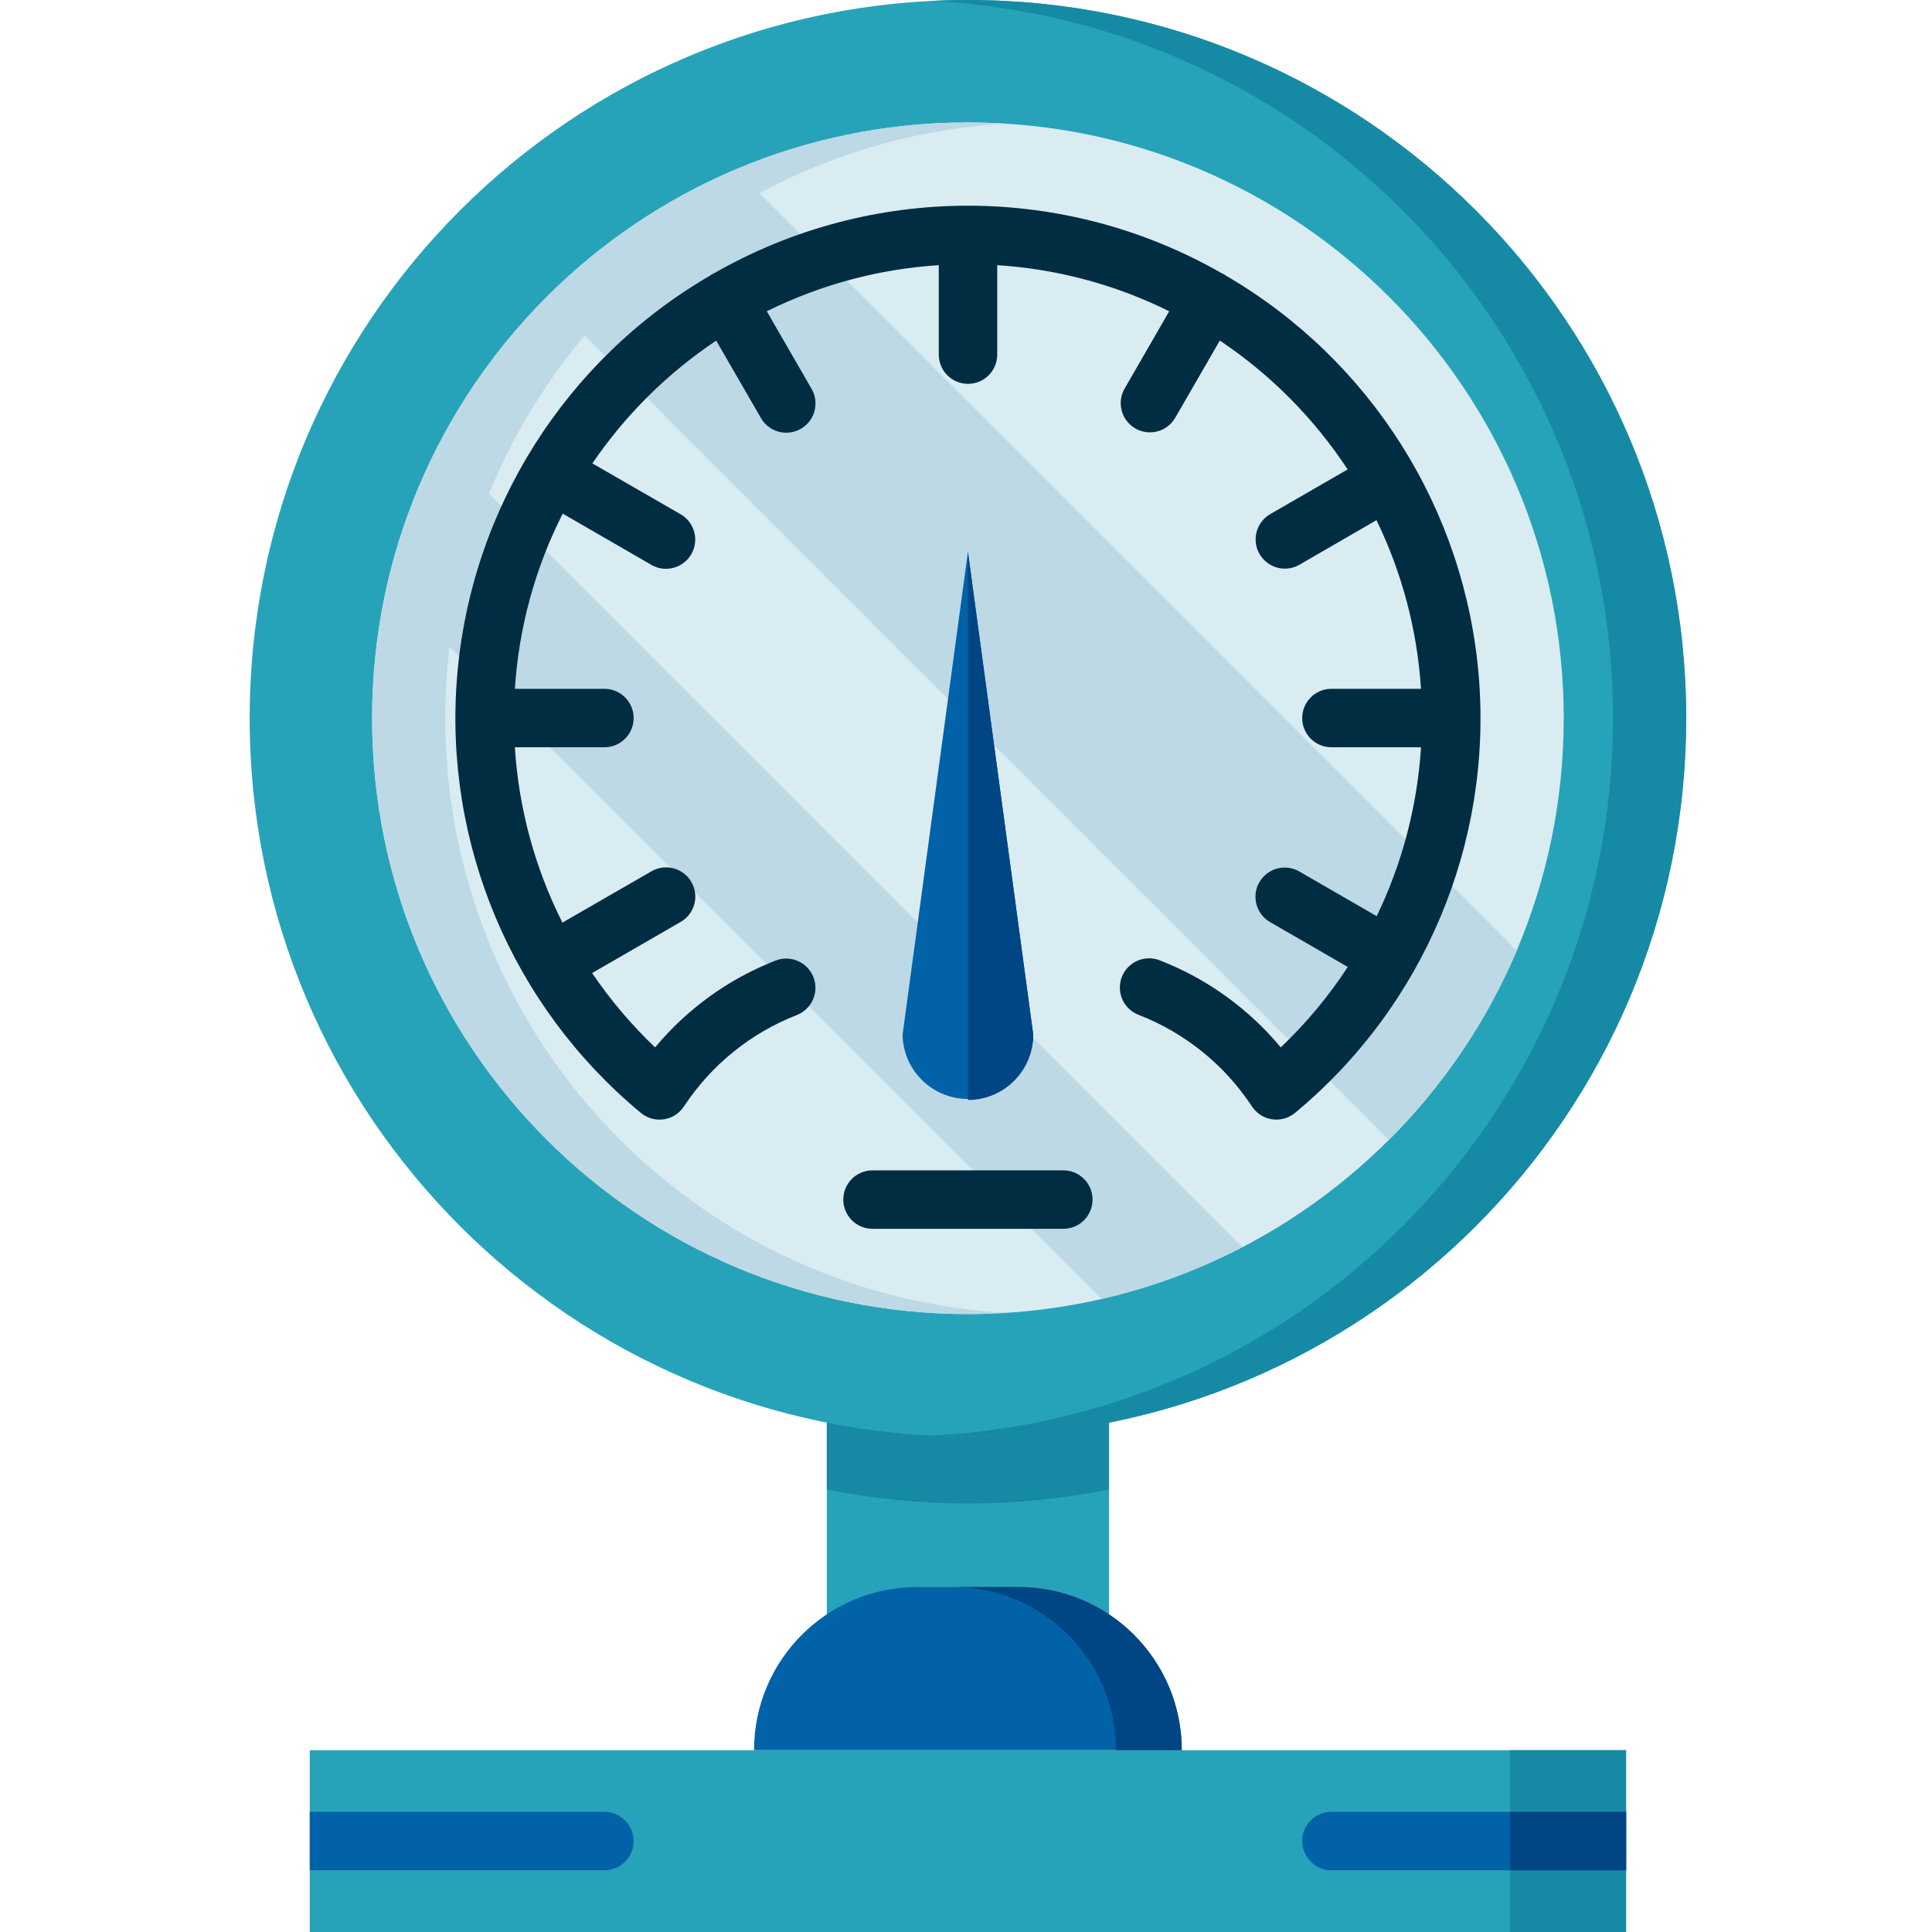 <svg height="462pt" viewBox="-59 0 462 462.808" width="462pt" xmlns="http://www.w3.org/2000/svg"><path d="m14.797 419.254h315.328v43.555h-315.328zm0 0" fill="#26a3b9"/><path d="m302.367 419.254h27.758v43.555h-27.758zm0 0" fill="#168aa5"/><path d="m138.656 314.656h67.613v77.051h-67.613zm0 0" fill="#26a3b9"/><path d="m138.656 356.824c22.312 4.453 45.285 4.453 67.602 0v-42.168h-67.602zm0 0" fill="#168aa5"/><path d="m160.301 380.18h24.32c21.574 0 39.066 17.492 39.066 39.066h-102.461c0-21.578 17.496-39.066 39.074-39.066zm0 0" fill="#0162a7"/><path d="m184.621 380.18h-15.762c21.578 0 39.07 17.492 39.07 39.066h15.75c0-21.57-17.484-39.062-39.059-39.066zm0 0" fill="#004584"/><path d="m344.516 172.055c0 95.023-77.031 172.059-172.055 172.059-95.023 0-172.059-77.035-172.059-172.059 0-95.023 77.035-172.055 172.059-172.055 95.023 0 172.055 77.031 172.055 172.055zm0 0" fill="#26a3b9"/><path d="m172.461 0c-2.934 0-5.855.074-8.766.219 91.496 4.676 163.285 80.223 163.285 171.836 0 91.617-71.789 167.164-163.285 171.836 2.906.148 5.824.223 8.766.223 95.023 0 172.055-77.035 172.055-172.059 0-95.023-77.031-172.055-172.055-172.055zm0 0" fill="#168aa5"/><path d="m315.184 172.055c0 78.824-63.898 142.727-142.723 142.727-78.824 0-142.727-63.902-142.727-142.727 0-78.824 63.902-142.723 142.727-142.723 78.824 0 142.723 63.898 142.723 142.723zm0 0" fill="#d9ecf2"/><g fill="#bdd9e5"><path d="m47.262 172.055c.004-75.414 58.688-137.805 133.957-142.43-2.898-.176-5.816-.293-8.762-.293-78.824 0-142.727 63.898-142.727 142.723 0 78.824 63.902 142.727 142.727 142.727 2.941 0 5.859-.117 8.762-.293-75.27-4.625-133.953-67.02-133.957-142.434zm0 0"/><path d="m116.824 40.605c-16.953 7.191-32.355 17.594-45.359 30.629l201.84 201.84c13.035-13.004 23.438-28.406 30.633-45.359zm0 0"/><path d="m204.461 311.133c11.727-2.684 23.062-6.852 33.734-12.402l-192.398-192.398c-5.551 10.672-9.715 22.012-12.402 33.734zm0 0"/></g><path d="m234.254 66.023c-.145-.098-.27-.215-.426-.305-.156-.086-.324-.141-.484-.215-37.707-21.637-84.062-21.637-121.77 0-.164.074-.332.129-.484.219-.156.094-.281.211-.426.309-34.652 20.172-57.27 56-60.566 95.961-3.301 39.961 13.133 79.016 44.012 104.598 1.527 1.27 3.527 1.832 5.496 1.539 1.969-.293 3.719-1.406 4.816-3.07 6.527-9.934 15.984-17.59 27.059-21.914 3.602-1.41 5.379-5.473 3.969-9.074-1.41-3.598-5.473-5.375-9.074-3.965-11.223 4.379-21.148 11.535-28.852 20.797-5.652-5.379-10.715-11.352-15.09-17.809l21.176-12.23c2.184-1.242 3.535-3.559 3.539-6.07.004-2.512-1.336-4.832-3.516-6.086-2.176-1.25-4.859-1.238-7.023.031l-21.289 12.266c-6.598-13.086-10.477-27.375-11.395-42h21.457c3.867 0 7-3.133 7-7 0-3.867-3.133-7-7-7h-21.449c.93-14.621 4.832-28.898 11.457-41.965l21.203 12.25c2.164 1.27 4.848 1.281 7.023.031 2.18-1.254 3.52-3.574 3.516-6.086-.008-2.512-1.355-4.828-3.539-6.07l-21.102-12.16c7.914-11.613 17.984-21.598 29.668-29.41l10.699 18.516c1.242 2.184 3.559 3.535 6.07 3.539 2.512.004 4.836-1.336 6.086-3.516 1.25-2.176 1.238-4.859-.031-7.023l-10.703-18.547c12.859-6.383 26.867-10.137 41.199-11.039v21.422c0 3.863 3.133 7 7 7 3.867 0 7-3.137 7-7v-21.422c14.332.902 28.336 4.656 41.199 11.039l-10.703 18.547c-1.902 3.344-.746 7.598 2.586 9.52 3.332 1.926 7.59.797 9.539-2.52l10.699-18.535c12.164 8.145 22.578 18.641 30.625 30.871l-18.586 10.73c-3.32 1.945-4.445 6.207-2.523 9.539 1.926 3.332 6.18 4.488 9.523 2.586l18.484-10.695c6.152 12.641 9.773 26.367 10.664 40.398h-21.453c-3.863 0-7 3.133-7 7 0 3.867 3.137 7 7 7h21.461c-.879 14.047-4.484 27.789-10.617 40.461l-18.578-10.73c-3.348-1.898-7.598-.746-9.523 2.586-1.922 3.332-.797 7.594 2.523 9.539l18.656 10.773c-4.594 7.02-9.977 13.484-16.055 19.266-7.699-9.262-17.625-16.418-28.848-20.797-2.34-.977-5.031-.609-7.023.961-1.996 1.566-2.984 4.094-2.586 6.602.398 2.508 2.121 4.602 4.504 5.477 11.07 4.324 20.527 11.984 27.059 21.914 1.098 1.66 2.848 2.777 4.812 3.066 1.969.293 3.965-.266 5.496-1.535 30.879-25.582 47.316-64.637 44.016-104.598-3.297-39.965-25.914-75.793-60.57-95.965zm0 0" fill="#002d42"/><path d="m172.461 132.184-15.652 115.664c.137 8.547 7.102 15.402 15.648 15.402s15.516-6.855 15.652-15.402zm0 0" fill="#0162a7"/><path d="m195.316 294.359h-45.711c-3.867 0-7-3.133-7-7s3.133-7 7-7h45.711c3.867 0 7 3.133 7 7s-3.133 7-7 7zm0 0" fill="#002d42"/><path d="m330.125 434.027h-70.59c-3.863 0-7 3.133-7 7 0 3.867 3.137 7 7 7h70.594zm0 0" fill="#0162a7"/><path d="m302.367 434.027v14h27.758v-14zm0 0" fill="#004584"/><path d="m14.797 448.027h70.586c3.867 0 7-3.133 7-7 0-3.867-3.133-7-7-7h-70.586zm0 0" fill="#0162a7"/><path d="m172.461 132.184v131.312c8.641 0 15.648-7.008 15.648-15.648zm0 0" fill="#004584"/></svg>